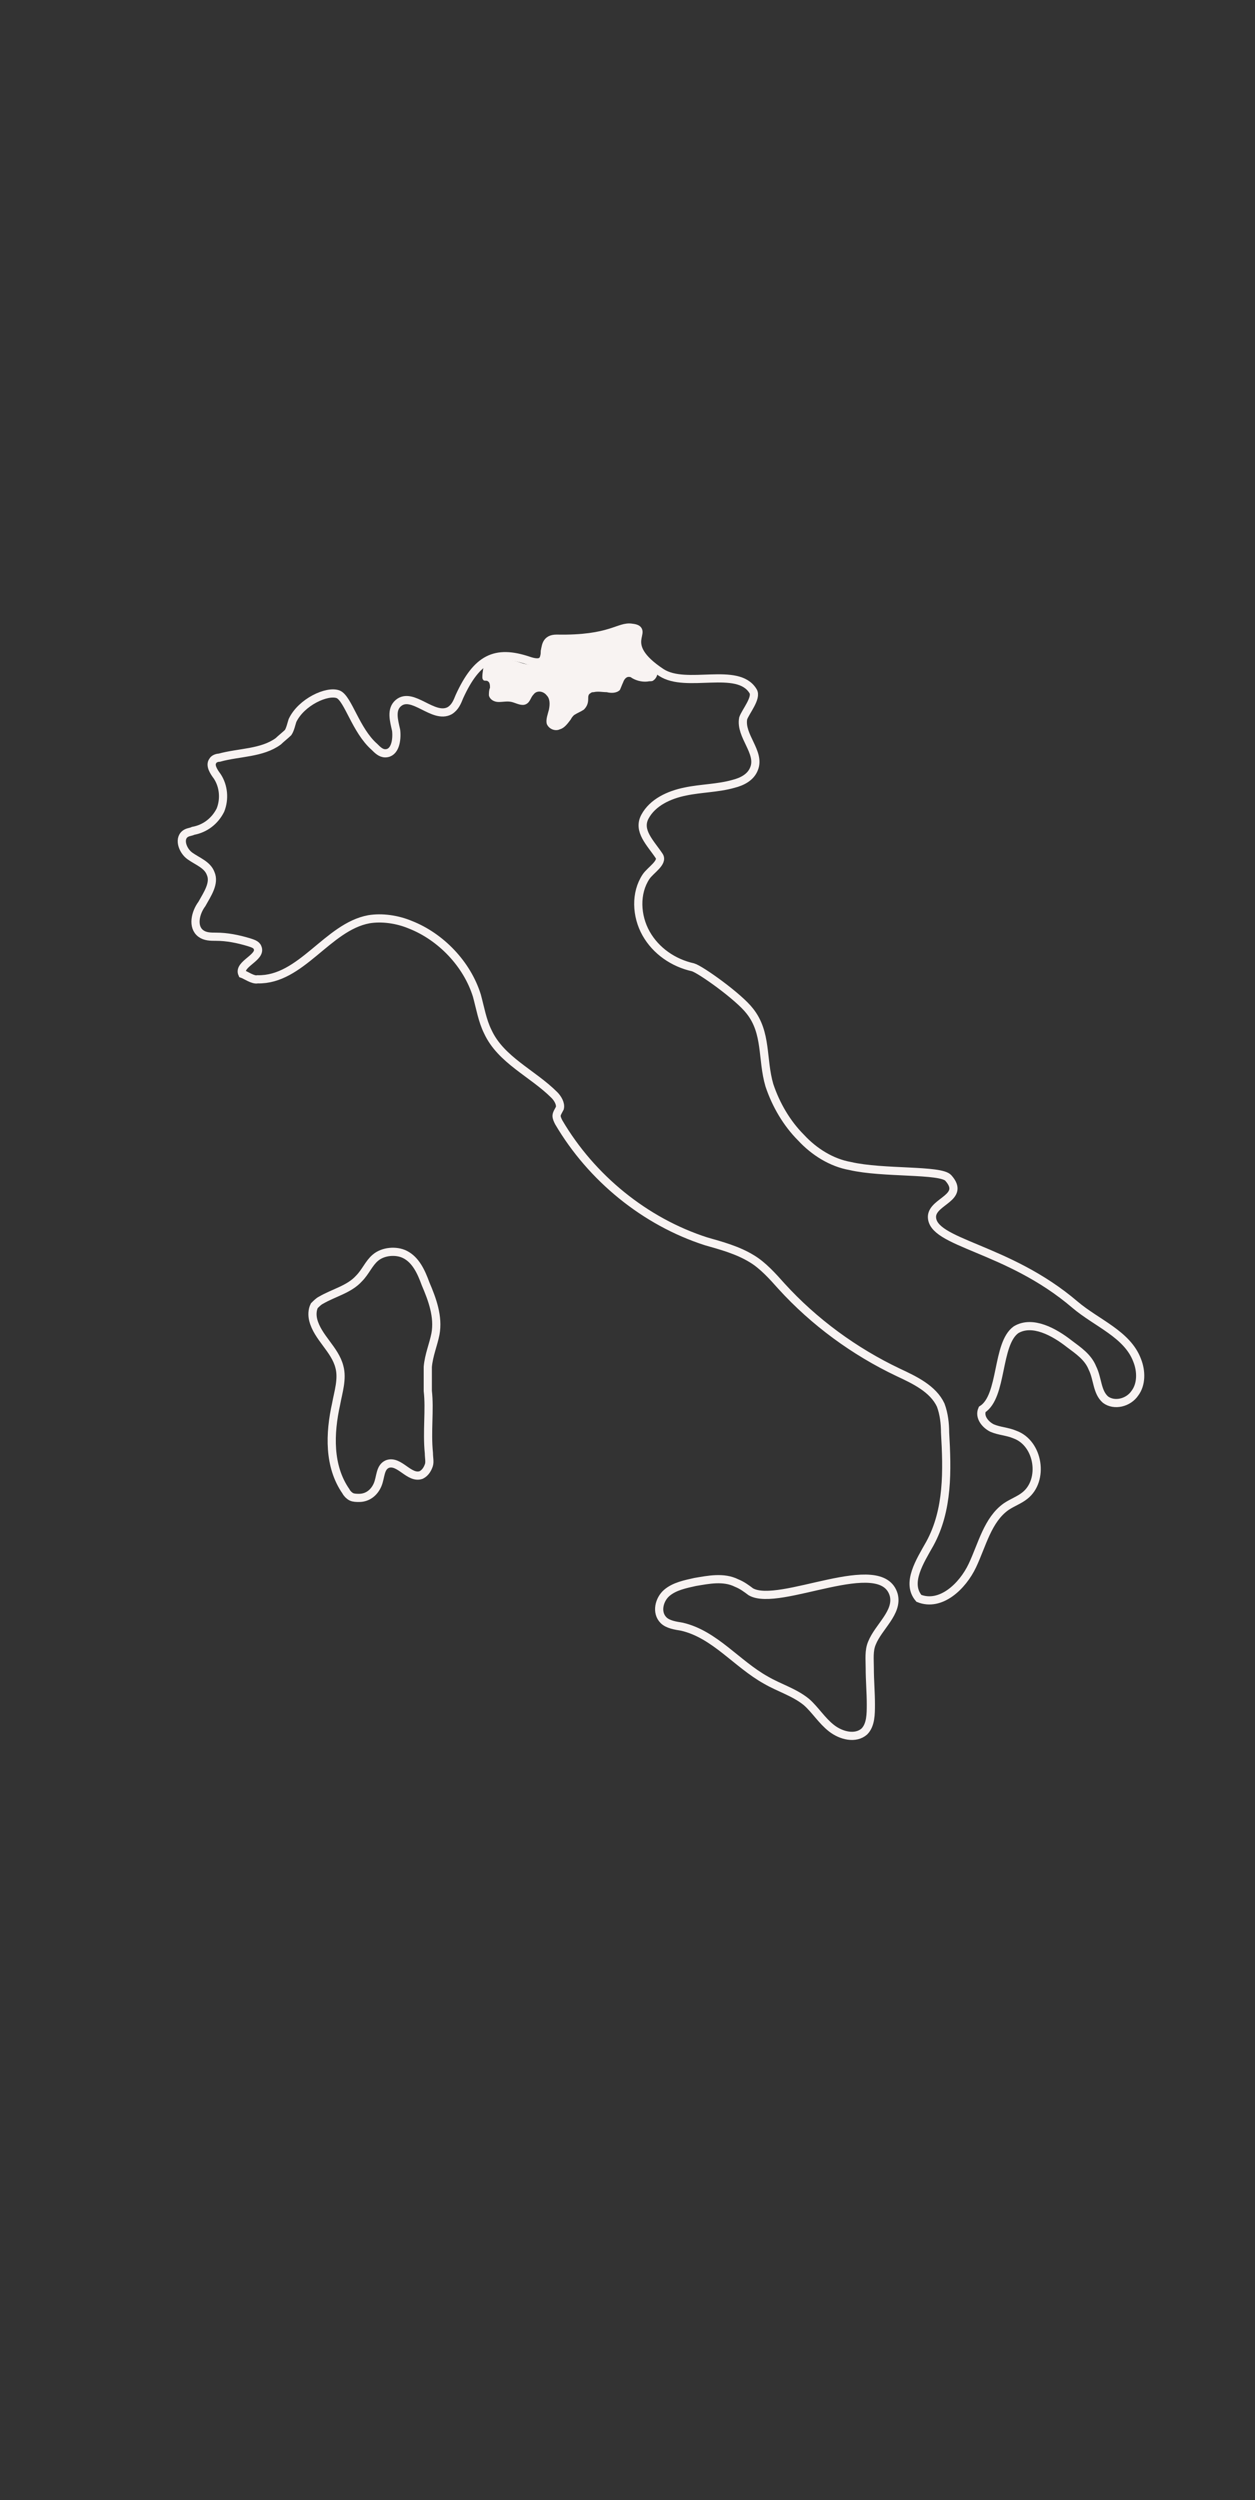 <?xml version="1.0" encoding="utf-8"?>
<!-- Generator: Adobe Illustrator 23.0.2, SVG Export Plug-In . SVG Version: 6.00 Build 0)  -->
<svg version="1.1" id="Capa_1" xmlns="http://www.w3.org/2000/svg" xmlns:xlink="http://www.w3.org/1999/xlink" x="0px" y="0px"
	 viewBox="0 0 115 229" style="enable-background:new 0 0 115 229;" xml:space="preserve">
<rect x="0" y="0" width="115" height="229" fill="#333333" stroke="none"/>
<style type="text/css">
	.st0{fill:none;stroke:#F8F3F2;stroke-width:0.75;stroke-miterlimit:10;}
	.st1{fill:#F8F3F2;}
</style>
<path class="st0" d="M90,129.1c-0.3,0.7,0.3,1.4,0.9,1.7c0.7,0.3,1.4,0.3,2.1,0.6c2.2,0.8,2.7,4.2,0.9,5.6c-0.5,0.4-1.1,0.6-1.7,1
	c-1.7,1.2-2.2,3.5-3.1,5.4c-0.9,1.9-2.9,3.8-4.9,3c-1.2-1.4,0.1-3.4,1-5c1.7-3.1,1.6-6.7,1.4-10.2c0-0.8-0.1-1.7-0.4-2.5
	c-0.7-1.5-2.4-2.3-3.9-3c-4-1.9-7.7-4.6-10.7-7.9c-0.8-0.9-1.7-1.9-2.7-2.5c-1.3-0.8-2.8-1.2-4.2-1.6c-5.6-1.8-10.5-5.8-13.5-10.9
	c-0.1-0.2-0.2-0.4-0.2-0.6c0-0.2,0.2-0.5,0.3-0.7c0.1-0.4-0.2-0.9-0.5-1.2c-2-2-4.9-3.2-6.1-5.8c-0.5-1-0.7-2.2-1-3.3
	c-0.9-2.9-3.3-5.4-6.1-6.5c-1.2-0.5-2.6-0.7-3.8-0.5c-3.8,0.7-6.2,5.6-10.2,5.5c-0.4,0.1-1.1-0.4-1.4-0.5c-0.4-0.9,1.8-1.5,1.4-2.4
	c-0.1-0.3-0.5-0.4-0.8-0.5c-1-0.3-2-0.5-3-0.5c-0.5,0-1,0-1.4-0.3c-0.8-0.6-0.5-1.9,0.1-2.7c0.5-0.9,1.2-1.9,0.8-2.8
	c-0.3-0.8-1.2-1.1-1.9-1.6c-0.7-0.5-1.1-1.7-0.3-2.1c0.2-0.1,0.4-0.1,0.6-0.2c1.1-0.2,2-0.9,2.5-1.9c0.4-1,0.3-2.2-0.3-3.1
	c-0.3-0.4-0.7-1-0.4-1.4c0.1-0.2,0.4-0.3,0.6-0.3c1.8-0.5,3.9-0.4,5.4-1.5c0.2-0.2,0.7-0.6,0.9-0.8c0.2-0.3,0.3-0.8,0.4-1.1
	c0.8-1.7,3.2-2.8,4.2-2.4c0.9,0.4,1.6,3.3,3.3,4.8c0.3,0.3,0.6,0.6,1,0.6c0.9,0,1.1-1.2,1-2.1c-0.2-0.9-0.5-1.9,0.2-2.5
	c1.3-1.1,3.2,1.5,4.7,0.7c0.5-0.3,0.7-0.8,0.9-1.3c1.6-3.5,3.3-4.3,6.3-3.3c2.6,0.9,0.6-2,2.6-2c5,0.1,5.7-1.2,6.9-1
	c1.8,0.2-1.4,1.4,2.7,4.1c2.3,1.5,7-0.6,8.4,1.7c0.4,0.6-0.7,1.9-0.9,2.5c-0.3,1.6,1.6,3.1,1,4.6c-0.3,0.8-1.1,1.2-1.9,1.4
	c-1.4,0.4-3,0.4-4.4,0.7c-1.5,0.3-3,1-3.7,2.3s0.5,2.4,1.3,3.6c0.4,0.6-0.8,1.3-1.2,1.9c-1,1.5-0.9,3.6,0,5.2
	c0.9,1.6,2.5,2.7,4.3,3.1c0.7,0.2,4.2,2.7,5.2,4c1.6,2,1.1,4.4,1.8,6.8c0.6,1.8,1.6,3.5,2.9,4.8c1.2,1.3,2.8,2.3,4.5,2.6
	c3,0.7,8.3,0.3,9,1.1c1.6,1.8-1.4,2.1-1.5,3.5c-0.1,2.5,6.9,2.8,13.1,8.1c2,1.7,4.8,2.7,5.7,5.1c0.4,1,0.4,2.2-0.2,3
	c-0.6,0.9-1.9,1.2-2.7,0.6c-0.8-0.7-0.7-1.9-1.2-2.9c-0.4-1-1.3-1.6-2.1-2.2c-1.4-1.1-3.4-2.2-4.9-1.3
	C91.3,123.1,91.9,127.9,90,129.1z"/>
<path class="st0" d="M68.8,145.8c-0.4-0.3-0.8-0.6-1.3-0.8c-1.2-0.6-2.6-0.3-3.8-0.1c-0.9,0.2-1.9,0.4-2.6,1c-0.7,0.6-1,1.8-0.3,2.5
	c0.4,0.4,1.1,0.5,1.7,0.6c3,0.7,5,3.4,7.7,4.9c1.2,0.7,2.6,1.1,3.7,2c0.8,0.7,1.4,1.7,2.3,2.4s2.2,1,3,0.3c0.6-0.6,0.6-1.6,0.6-2.5
	c0-1.1-0.1-2.2-0.1-3.3c0-0.8-0.1-1.6,0.2-2.3c0.6-1.5,2.4-2.8,2-4.4C80.8,142.2,71.4,147.3,68.8,145.8z"/>
<path class="st0" d="M39.3,133.1c0,0.4,0.1,0.8,0,1.1s-0.3,0.7-0.7,0.9c-1.1,0.4-2-1.4-3.1-1c-0.7,0.3-0.6,1.2-0.9,1.9
	c-0.3,0.7-0.9,1.2-1.7,1.2c-0.2,0-0.5,0-0.7-0.1c-0.2-0.1-0.4-0.3-0.5-0.5c-1.6-2.3-1.5-5.3-0.9-8c0.2-1.1,0.6-2.3,0.3-3.4
	c-0.4-1.6-2-2.7-2.4-4.3c-0.1-0.4-0.1-0.9,0.1-1.3c0.2-0.2,0.4-0.4,0.6-0.5c1.2-0.7,2.6-1,3.5-2c0.6-0.6,0.9-1.4,1.5-1.9
	c0.7-0.6,1.9-0.7,2.7-0.3c1,0.5,1.5,1.6,1.9,2.7c0.6,1.4,1.2,3,0.9,4.6c-0.2,1-0.6,1.9-0.7,3c0,0.7,0,1.5,0,2.2
	C39.4,129.1,39.1,131.1,39.3,133.1z"/>
<path class="st1" d="M59.9,62.3c-0.1,0.1-0.2,0.1-0.4,0.1c-0.5,0.1-1.1,0-1.6-0.3C57.8,62,57.7,62,57.6,62c-0.2,0-0.4,0.2-0.5,0.5
	c-0.1,0.2-0.2,0.5-0.3,0.7c-0.3,0.3-0.8,0.3-1.2,0.2c-0.4,0-0.8-0.1-1.2,0c-0.1,0-0.2,0-0.3,0.1c-0.2,0.1-0.2,0.3-0.2,0.5
	c0,0.4-0.1,0.7-0.4,1c-0.3,0.2-0.6,0.3-0.9,0.5c-0.1,0.1-0.2,0.2-0.3,0.4c-0.3,0.4-0.6,0.8-1,0.9c-0.4,0.2-1,0-1.2-0.5
	c-0.1-0.4,0.1-0.9,0.2-1.3c0.1-0.5,0.1-1-0.2-1.3c-0.3-0.4-0.9-0.5-1.2-0.1c-0.3,0.3-0.3,0.7-0.7,0.9c-0.4,0.2-0.9-0.1-1.3-0.2
	c-0.4-0.1-0.8,0-1.2,0s-0.8-0.2-0.9-0.6c0-0.2,0-0.5,0.1-0.7c0-0.2,0-0.5-0.2-0.6c-0.1-0.1-0.3,0-0.4-0.1c-0.1-0.1-0.1-0.2-0.1-0.3
	c0-0.4,0.1-0.9,0.2-1.3c0.1-0.1,0.1-0.3,0.2-0.3c0.2-0.1,0.4-0.1,0.6-0.1c0.9,0.1,1.7,0.1,2.5,0.4c0.3,0.1,0.7,0.2,1,0.2
	c0.4-0.1,0.7-0.4,0.8-0.7c0.1-0.3,0-0.5,0.1-0.8c0.1-0.4,0.6-0.7,1-0.8c0.4-0.1,0.9,0,1.3,0c2,0.1,4-0.8,6-1.1
	c0.3,0,0.6-0.1,0.7,0.2c0.1,0.2,0.1,0.4,0,0.6c-0.2,0.9,0.2,1.8,0.8,2.5c0.3,0.3,0.7,0.5,0.8,0.9C60.3,61.6,60.2,62.1,59.9,62.3z"/>
</svg>

